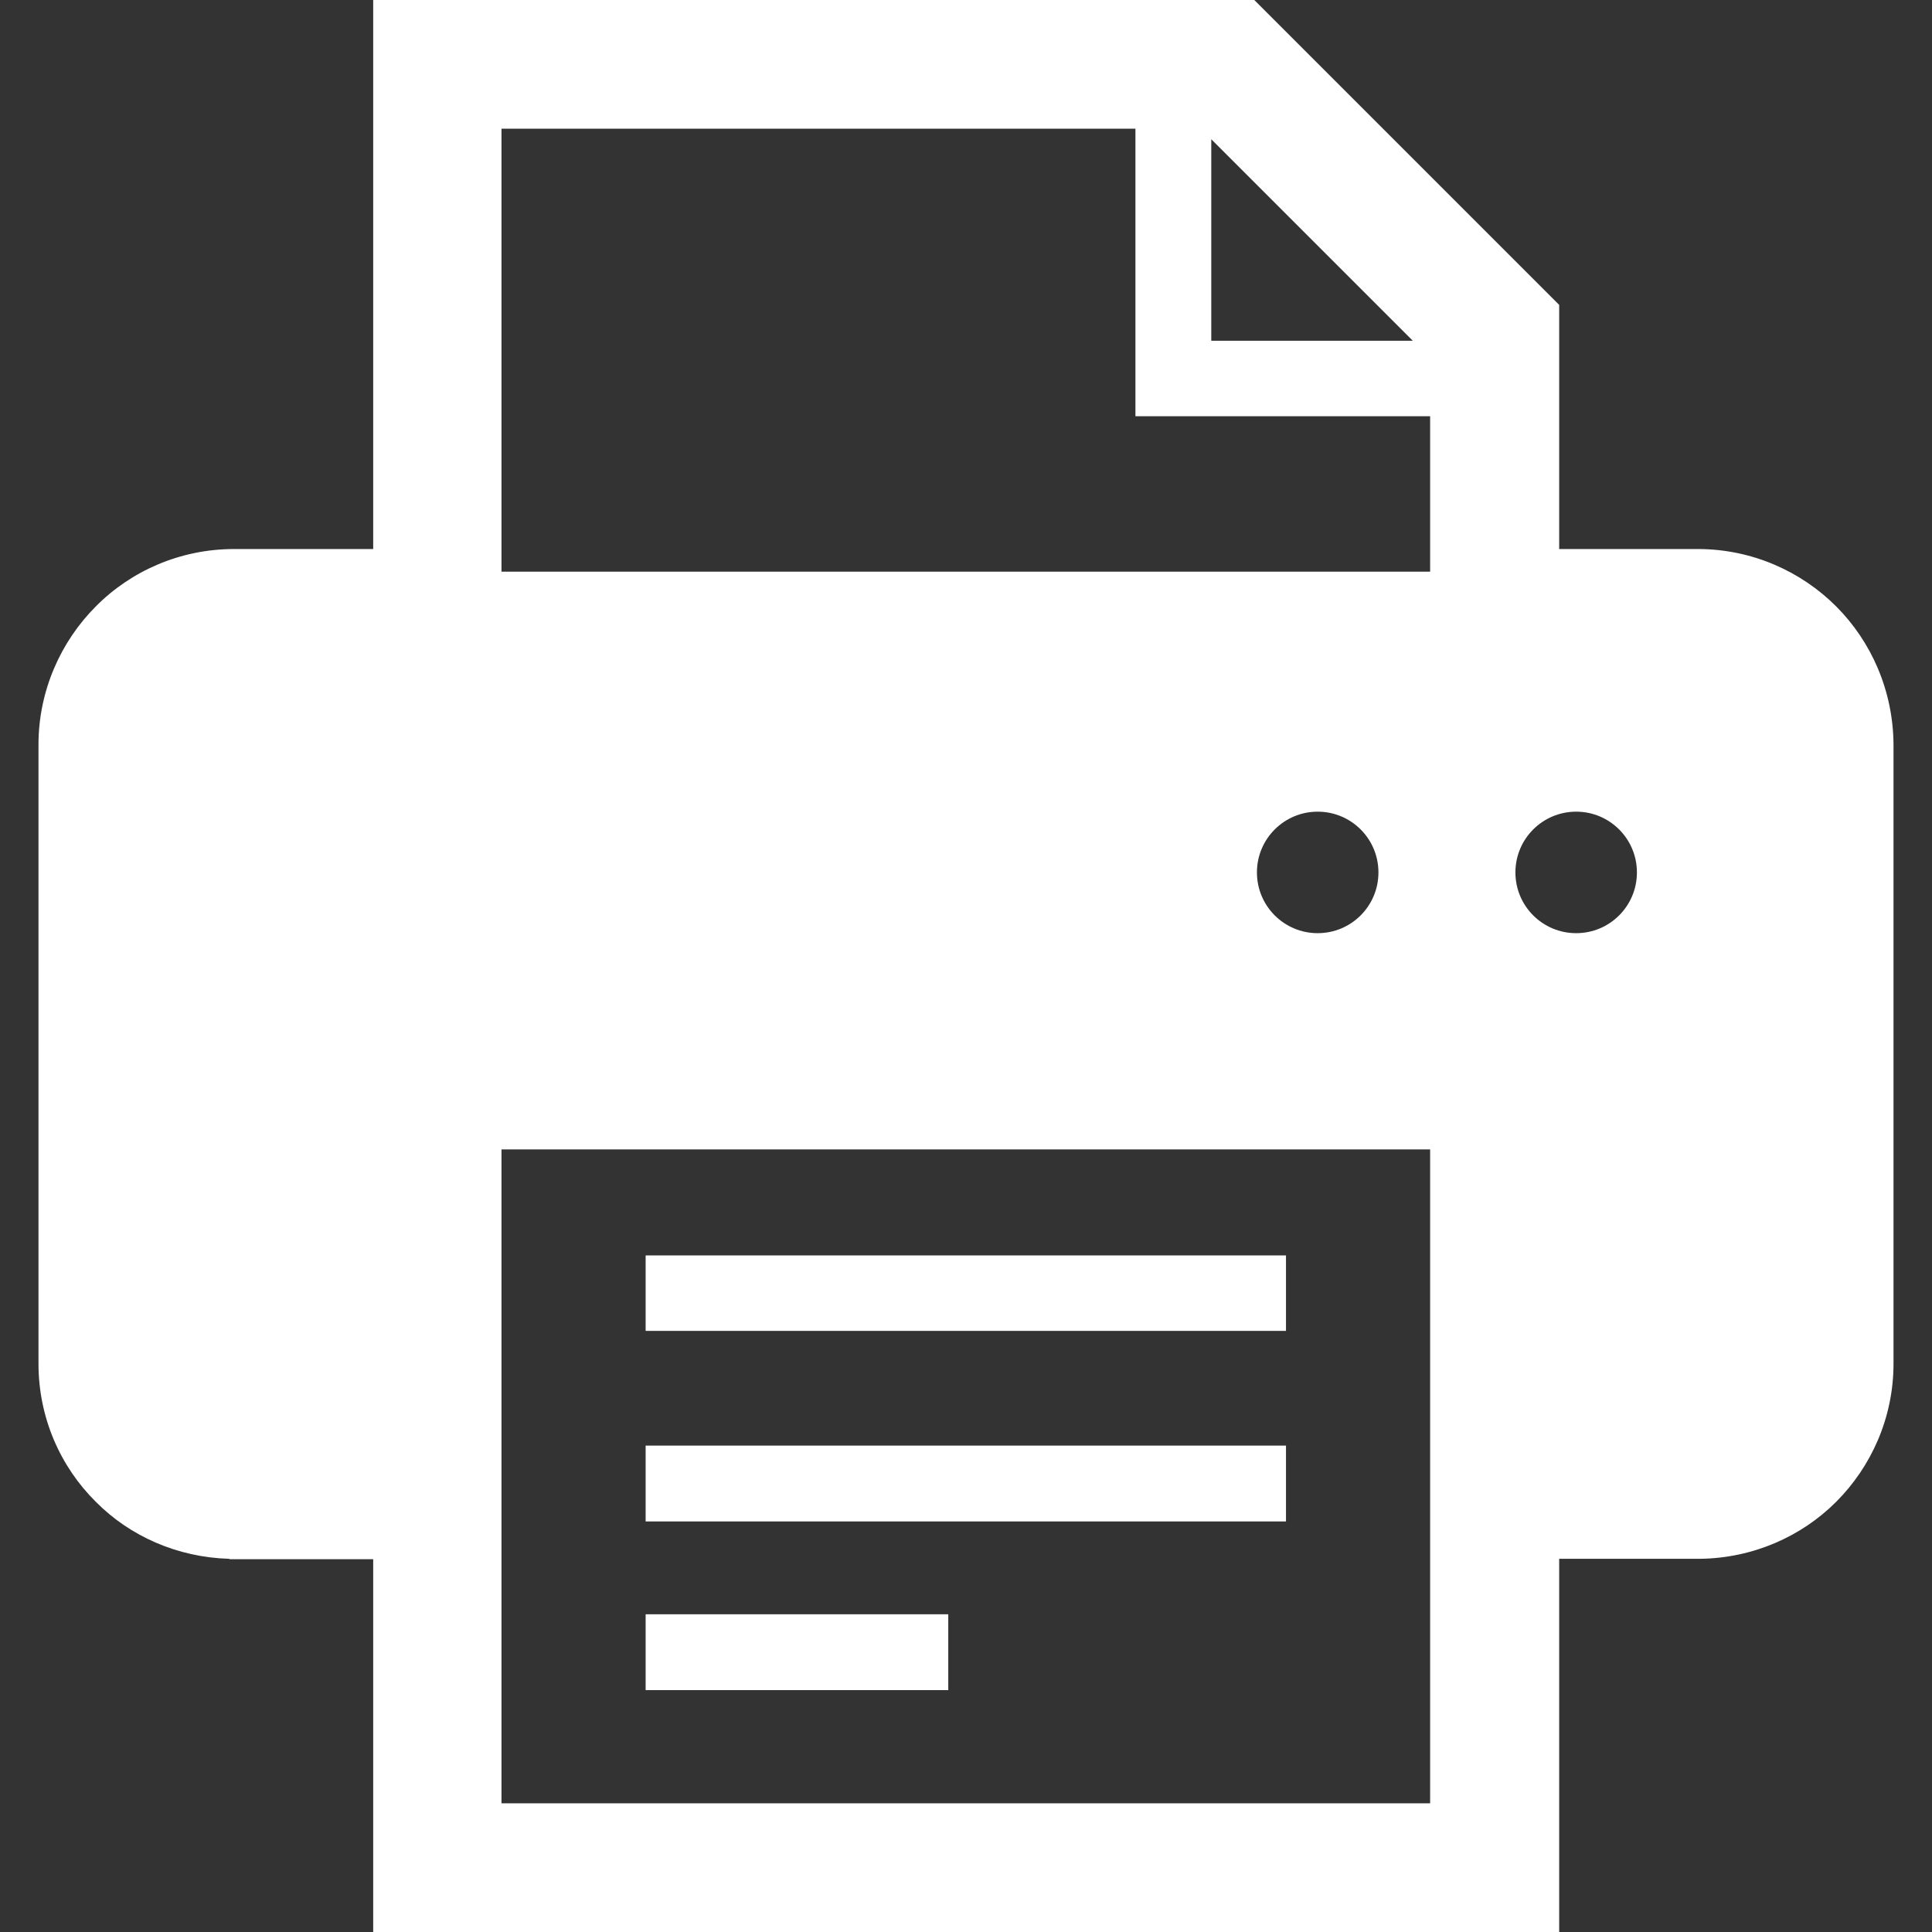 <?xml version="1.0" encoding="utf-8"?>
<!-- Generator: Adobe Illustrator 28.0.0, SVG Export Plug-In . SVG Version: 6.00 Build 0)  -->
<svg version="1.1" id="_x32_" xmlns="http://www.w3.org/2000/svg" xmlns:xlink="http://www.w3.org/1999/xlink" x="0px" y="0px"
	 viewBox="0 0 512 512" style="enable-background:new 0 0 512 512;" xml:space="preserve">
<rect x="0" y="0" width="512" height="512" fill="#333333" stroke="none"/>
<style type="text/css">
	.st0{fill:#FFFFFF;}
</style>
<g>
	<rect x="171.1" y="332.7" class="st0" width="169.7" height="20"/>
	<rect x="171.1" y="383.1" class="st0" width="169.7" height="20.1"/>
	<rect x="171.1" y="427.8" class="st0" width="80.2" height="20.1"/>
	<path class="st0" d="M486.6,160.7c-9.3-9.3-22.2-15.1-36.3-15.2c0,0-0.1,0-0.1,0c0,0-0.1,0-0.1,0v0c0,0-0.1,0-0.2,0h-36.7V80.8
		L332.4,0h-8.3H98.9v145.5H62.1c0,0,0,0-0.1,0c-14.2,0-27.3,5.8-36.6,15.2l0,0c-9.3,9.3-15.2,22.4-15.2,36.6v164.1
		c0,14.3,5.8,27.3,15.2,36.6c9,9.1,21.6,14.7,35.3,15.1l0.2,0.1h38V512h314.3v-98.9l36.8,0c0.4,0,0.6,0,0.6,0v0
		c14-0.2,26.8-5.9,36-15.1c9.3-9.3,15.2-22.3,15.2-36.6V197.3C501.7,183,495.9,170,486.6,160.7z M321,36.9l53.4,53.4H321V36.9z
		 M379,477.9H132.9v-84.8h0v-88.5H379v102.6h0V477.9z M333.1,231.2c0-8.9,7.2-16.1,16.1-16.1c8.9,0,16.1,7.2,16.1,16.1
		c0,8.9-7.2,16.1-16.1,16.1C340.3,247.3,333.1,240.1,333.1,231.2z M379,151.5H132.9V34.1l168,0v76.2H379V151.5z M417.7,247.3
		c-8.9,0-16.1-7.2-16.1-16.1c0-8.9,7.2-16.1,16.1-16.1c8.9,0,16.1,7.2,16.1,16.1C433.8,240.1,426.6,247.3,417.7,247.3z"/>
</g>
</svg>
